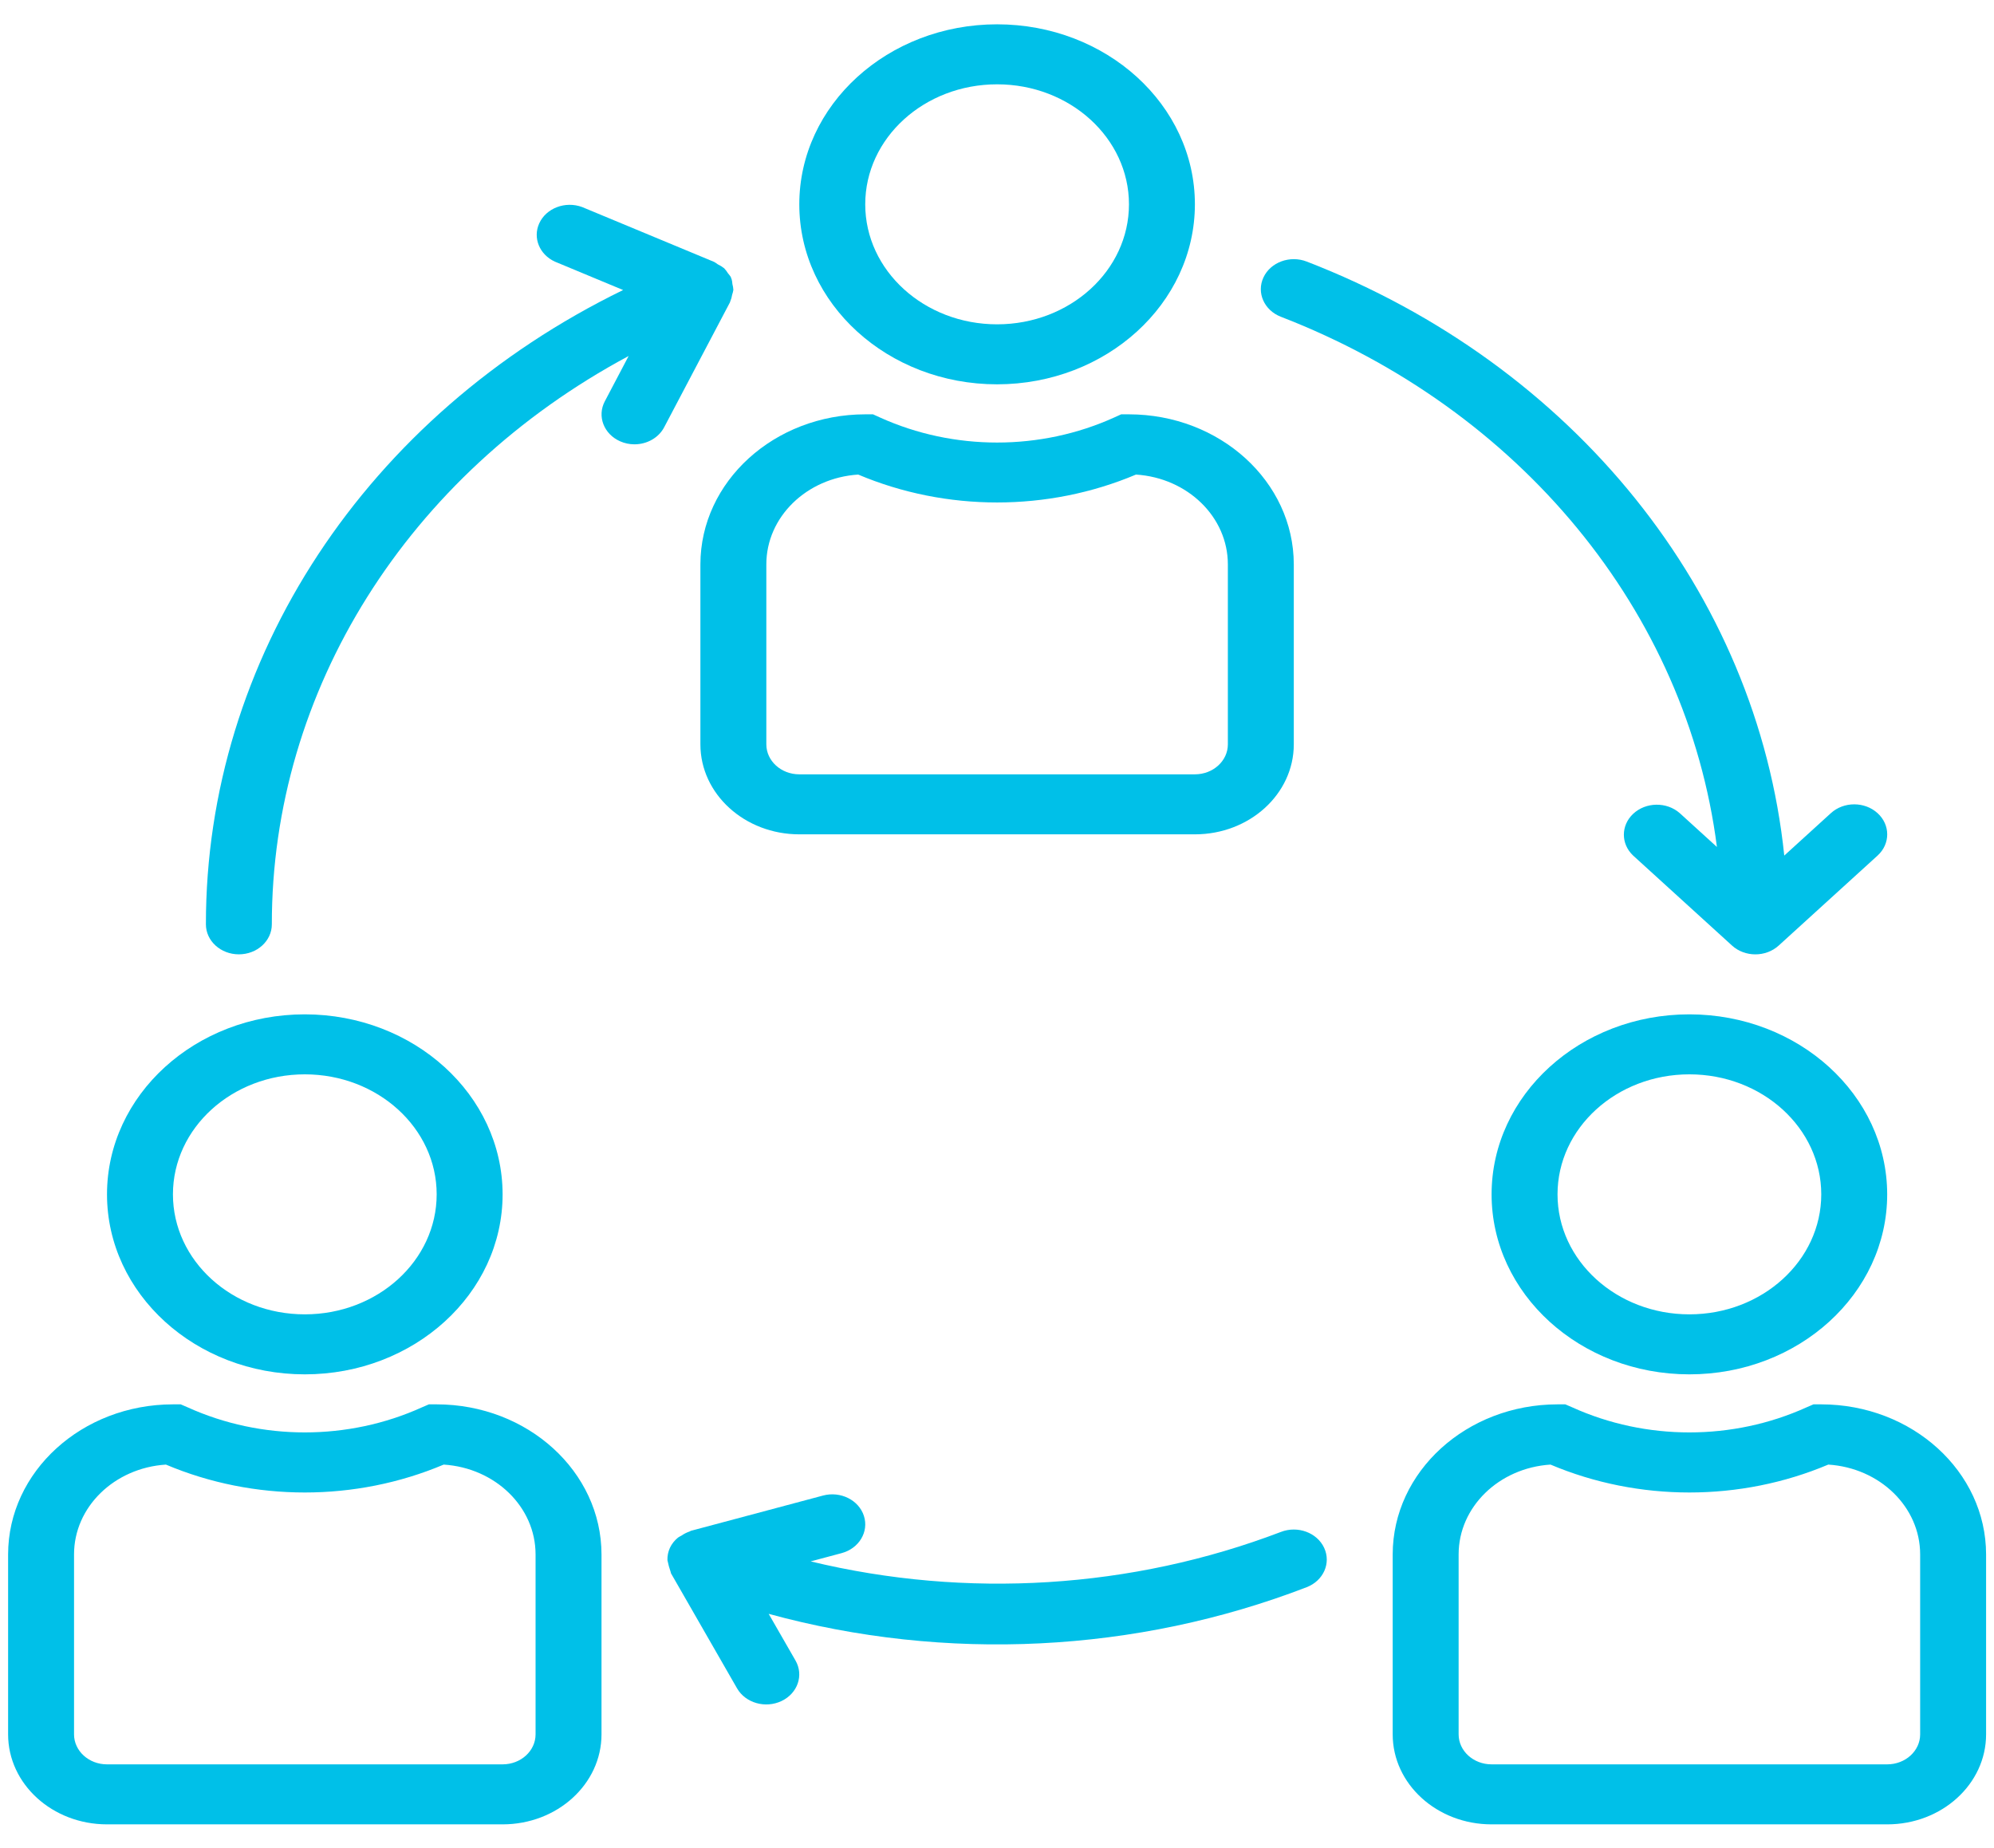 <?xml version="1.0" encoding="UTF-8" standalone="no"?>
<!-- Generator: Adobe Illustrator 19.0.0, SVG Export Plug-In . SVG Version: 6.00 Build 0)  -->

<svg
   xmlns:dc="http://purl.org/dc/elements/1.1/"
   xmlns:cc="http://creativecommons.org/ns#"
   xmlns:rdf="http://www.w3.org/1999/02/22-rdf-syntax-ns#"
   xmlns:svg="http://www.w3.org/2000/svg"
   xmlns="http://www.w3.org/2000/svg"
   xmlns:sodipodi="http://sodipodi.sourceforge.net/DTD/sodipodi-0.dtd"
   xmlns:inkscape="http://www.inkscape.org/namespaces/inkscape"
   version="1.1"
   id="Capa_1"
   x="0px"
   y="0px"
   viewBox="0 0 500.339 463.729"
   xml:space="preserve"
   sodipodi:docname="share.svg"
   inkscape:version="0.92.3 (2405546, 2018-03-11)"
   width="500.339"
   height="463.729"><defs
   id="defs89" /><sodipodi:namedview
   pagecolor="#ffffff"
   bordercolor="#666666"
   borderopacity="1"
   objecttolerance="10"
   gridtolerance="10"
   guidetolerance="10"
   inkscape:pageopacity="0"
   inkscape:pageshadow="2"
   inkscape:window-width="1920"
   inkscape:window-height="1017"
   id="namedview87"
   showgrid="false"
   inkscape:zoom="0.49166667"
   inkscape:cx="250.16949"
   inkscape:cy="231.86441"
   inkscape:window-x="-8"
   inkscape:window-y="-8"
   inkscape:window-maximized="1"
   inkscape:current-layer="Capa_1" />








<g
   id="g928"
   transform="matrix(1.034,0,0,0.941,2.034,6.102)"
   style="fill:#00c0e8;fill-opacity:1"><g
     id="g6"
     style="fill:#00c0e8;fill-opacity:1">
	<g
   id="g4"
   style="fill:#00c0e8;fill-opacity:1">
		<path
   id="path2"
   d="m 240,0 c -26.51,0 -48,21.49 -48,48 0,26.51 21.49,48 48,48 26.499,-0.026 47.974,-21.501 48,-48 C 288,21.49 266.51,0 240,0 Z m 0,80 c -17.673,0 -32,-14.327 -32,-32 0,-17.673 14.327,-32 32,-32 17.673,0 32,14.327 32,32 0,17.673 -14.327,32 -32,32 z"
   inkscape:connector-curvature="0"
   style="fill:#00c0e8;fill-opacity:1" />
	</g>
</g><g
     id="g12"
     style="fill:#00c0e8;fill-opacity:1">
	<g
   id="g10"
   style="fill:#00c0e8;fill-opacity:1">
		<path
   id="path8"
   d="m 272,104 h -1.888 l -1.688,0.84 c -17.901,8.913 -38.947,8.913 -56.848,0 L 209.888,104 H 208 c -22.08,0.026 -39.974,17.92 -40,40 v 48 c 0,13.255 10.745,24 24,24 h 96 c 13.255,0 24,-10.745 24,-24 v -48 c -0.026,-22.08 -17.92,-39.974 -40,-40 z m 24,88 c 0,4.418 -3.582,8 -8,8 h -96 c -4.418,0 -8,-3.582 -8,-8 v -48 c 0.002,-12.592 9.735,-23.042 22.296,-23.936 21.375,9.92 46.034,9.92 67.408,0 12.56,0.894 22.294,11.344 22.296,23.936 z"
   inkscape:connector-curvature="0"
   style="fill:#00c0e8;fill-opacity:1" />
	</g>
</g><g
     id="g18"
     style="fill:#00c0e8;fill-opacity:1">
	<g
   id="g16"
   style="fill:#00c0e8;fill-opacity:1">
		<path
   id="path14"
   d="m 408,264 c -26.51,0 -48,21.49 -48,48 0,26.51 21.49,48 48,48 26.51,0 48,-21.49 48,-48 -0.026,-26.499 -21.501,-47.974 -48,-48 z m 0,80 c -17.673,0 -32,-14.327 -32,-32 0,-17.673 14.327,-32 32,-32 17.673,0 32,14.327 32,32 0,17.673 -14.327,32 -32,32 z"
   inkscape:connector-curvature="0"
   style="fill:#00c0e8;fill-opacity:1" />
	</g>
</g><g
     id="g24"
     style="fill:#00c0e8;fill-opacity:1">
	<g
   id="g22"
   style="fill:#00c0e8;fill-opacity:1">
		<path
   id="path20"
   d="m 440,368 h -1.888 l -1.688,0.8 c -17.901,8.912 -38.947,8.912 -56.848,0 L 377.888,368 H 376 c -22.08,0.026 -39.974,17.92 -40,40 v 48 c 0,13.255 10.745,24 24,24 h 96 c 13.255,0 24,-10.745 24,-24 v -48 c -0.026,-22.08 -17.92,-39.974 -40,-40 z m 24,88 c 0,4.418 -3.582,8 -8,8 h -96 c -4.418,0 -8,-3.582 -8,-8 v -48 c 0.002,-12.592 9.735,-23.042 22.296,-23.936 21.375,9.92 46.033,9.92 67.408,0 12.561,0.894 22.294,11.344 22.296,23.936 z"
   inkscape:connector-curvature="0"
   style="fill:#00c0e8;fill-opacity:1" />
	</g>
</g><g
     id="g30"
     style="fill:#00c0e8;fill-opacity:1">
	<g
   id="g28"
   style="fill:#00c0e8;fill-opacity:1">
		<path
   id="path26"
   d="m 72,264 c -26.51,0 -48,21.49 -48,48 0,26.51 21.49,48 48,48 26.51,0 48,-21.49 48,-48 -0.026,-26.499 -21.501,-47.974 -48,-48 z m 0,80 c -17.673,0 -32,-14.327 -32,-32 0,-17.673 14.327,-32 32,-32 17.673,0 32,14.327 32,32 0,17.673 -14.327,32 -32,32 z"
   inkscape:connector-curvature="0"
   style="fill:#00c0e8;fill-opacity:1" />
	</g>
</g><g
     id="g36"
     style="fill:#00c0e8;fill-opacity:1">
	<g
   id="g34"
   style="fill:#00c0e8;fill-opacity:1">
		<path
   id="path32"
   d="m 104,368 h -1.888 l -1.688,0.8 c -17.901,8.912 -38.947,8.912 -56.848,0 L 41.888,368 H 40 C 17.92,368.026 0.026,385.92 0,408 v 48 c 0,13.255 10.745,24 24,24 h 96 c 13.255,0 24,-10.745 24,-24 v -48 c -0.026,-22.08 -17.92,-39.974 -40,-40 z m 24,88 c 0,4.418 -3.582,8 -8,8 H 24 c -4.418,0 -8,-3.582 -8,-8 v -48 c 0.002,-12.592 9.735,-23.042 22.296,-23.936 21.375,9.92 46.033,9.92 67.408,0 12.561,0.894 22.294,11.344 22.296,23.936 z"
   inkscape:connector-curvature="0"
   style="fill:#00c0e8;fill-opacity:1" />
	</g>
</g><g
     id="g42"
     style="fill:#00c0e8;fill-opacity:1">
	<g
   id="g40"
   style="fill:#00c0e8;fill-opacity:1">
		<path
   id="path38"
   d="m 319.372,406.276 c -0.004,-0.009 -0.008,-0.018 -0.012,-0.028 -1.732,-4.065 -6.431,-5.956 -10.495,-4.224 0,0 0,0 0,0 -36.125,15.14 -76.245,17.902 -114.104,7.856 l 7.488,-2.2 c 4.242,-1.242 6.674,-5.686 5.432,-9.928 -1.242,-4.242 -5.686,-6.674 -9.928,-5.432 l -32,9.384 c -0.12,0 -0.208,0.136 -0.32,0.176 -0.741,0.276 -1.437,0.662 -2.064,1.144 -0.278,0.15 -0.545,0.318 -0.8,0.504 -0.844,0.753 -1.513,1.681 -1.96,2.72 -0.434,1.046 -0.641,2.172 -0.608,3.304 0.195,1.083 0.462,2.152 0.8,3.2 0.048,0.112 0,0.24 0.088,0.352 l 16,30.616 c 2.046,3.919 6.881,5.438 10.8,3.392 3.919,-2.046 5.438,-6.881 3.392,-10.8 l -6.512,-12.448 c 43.014,12.93 89.195,10.417 130.552,-7.104 4.068,-1.721 5.972,-6.415 4.251,-10.484 z"
   inkscape:connector-curvature="0"
   style="fill:#00c0e8;fill-opacity:1" />
	</g>
</g><g
     id="g48"
     style="fill:#00c0e8;fill-opacity:1">
	<g
   id="g46"
   style="fill:#00c0e8;fill-opacity:1">
		<path
   id="path44"
   d="m 453.656,210.344 c -3.124,-3.123 -8.188,-3.123 -11.312,0 l -11.32,11.32 C 424.4,151.594 379.913,90.788 315.136,63.264 c -4.065,-1.732 -8.764,0.159 -10.496,4.224 -1.732,4.065 0.159,8.764 4.224,10.496 58.11,24.697 98.504,78.669 105.816,141.384 l -9.024,-9.024 c -3.178,-3.07 -8.242,-2.982 -11.312,0.196 -2.994,3.1 -2.994,8.015 0,11.116 l 24,24 c 3.12,3.128 8.186,3.135 11.314,0.014 0.005,-0.005 0.01,-0.01 0.014,-0.014 l 24,-24 c 3.119,-3.128 3.112,-8.192 -0.016,-11.312 z"
   inkscape:connector-curvature="0"
   style="fill:#00c0e8;fill-opacity:1" />
	</g>
</g><g
     id="g54"
     style="fill:#00c0e8;fill-opacity:1">
	<g
   id="g52"
   style="fill:#00c0e8;fill-opacity:1">
		<path
   id="path50"
   d="m 175.768,69.272 c -0.026,-0.467 -0.095,-0.93 -0.208,-1.384 0,-0.072 -0.088,-0.12 -0.12,-0.2 -0.032,-0.08 0,-0.136 0,-0.2 -0.218,-0.389 -0.47,-0.759 -0.752,-1.104 -0.259,-0.469 -0.565,-0.911 -0.912,-1.32 -0.473,-0.419 -0.997,-0.776 -1.56,-1.064 -0.281,-0.239 -0.581,-0.456 -0.896,-0.648 l -32,-14.616 c -4.087,-1.678 -8.761,0.275 -10.439,4.362 -1.587,3.865 0.068,8.301 3.799,10.182 l 16.568,7.576 C 86.875,104.237 47.955,169.256 48,240 c 0,4.418 3.582,8 8,8 4.418,0 8,-3.582 8,-8 -0.04,-62.293 32.901,-119.952 86.584,-151.552 l -5.784,12.088 c -1.907,3.977 -0.236,8.747 3.736,10.664 1.079,0.527 2.263,0.801 3.464,0.8 3.072,-0.004 5.87,-1.767 7.2,-4.536 l 16,-33.384 c 0,-0.08 0,-0.168 0.064,-0.248 0.208,-0.547 0.353,-1.116 0.432,-1.696 0.137,-0.431 0.239,-0.872 0.304,-1.32 -0.027,-0.521 -0.104,-1.038 -0.232,-1.544 z"
   inkscape:connector-curvature="0"
   style="fill:#00c0e8;fill-opacity:1" />
	</g>
</g></g>
<g
   id="g56"
   transform="translate(10.169,-8.136)">
</g>
<g
   id="g58"
   transform="translate(10.169,-8.136)">
</g>
<g
   id="g60"
   transform="translate(10.169,-8.136)">
</g>
<g
   id="g62"
   transform="translate(10.169,-8.136)">
</g>
<g
   id="g64"
   transform="translate(10.169,-8.136)">
</g>
<g
   id="g66"
   transform="translate(10.169,-8.136)">
</g>
<g
   id="g68"
   transform="translate(10.169,-8.136)">
</g>
<g
   id="g70"
   transform="translate(10.169,-8.136)">
</g>
<g
   id="g72"
   transform="translate(10.169,-8.136)">
</g>
<g
   id="g74"
   transform="translate(10.169,-8.136)">
</g>
<g
   id="g76"
   transform="translate(10.169,-8.136)">
</g>
<g
   id="g78"
   transform="translate(10.169,-8.136)">
</g>
<g
   id="g80"
   transform="translate(10.169,-8.136)">
</g>
<g
   id="g82"
   transform="translate(10.169,-8.136)">
</g>
<g
   id="g84"
   transform="translate(10.169,-8.136)">
</g>
</svg>